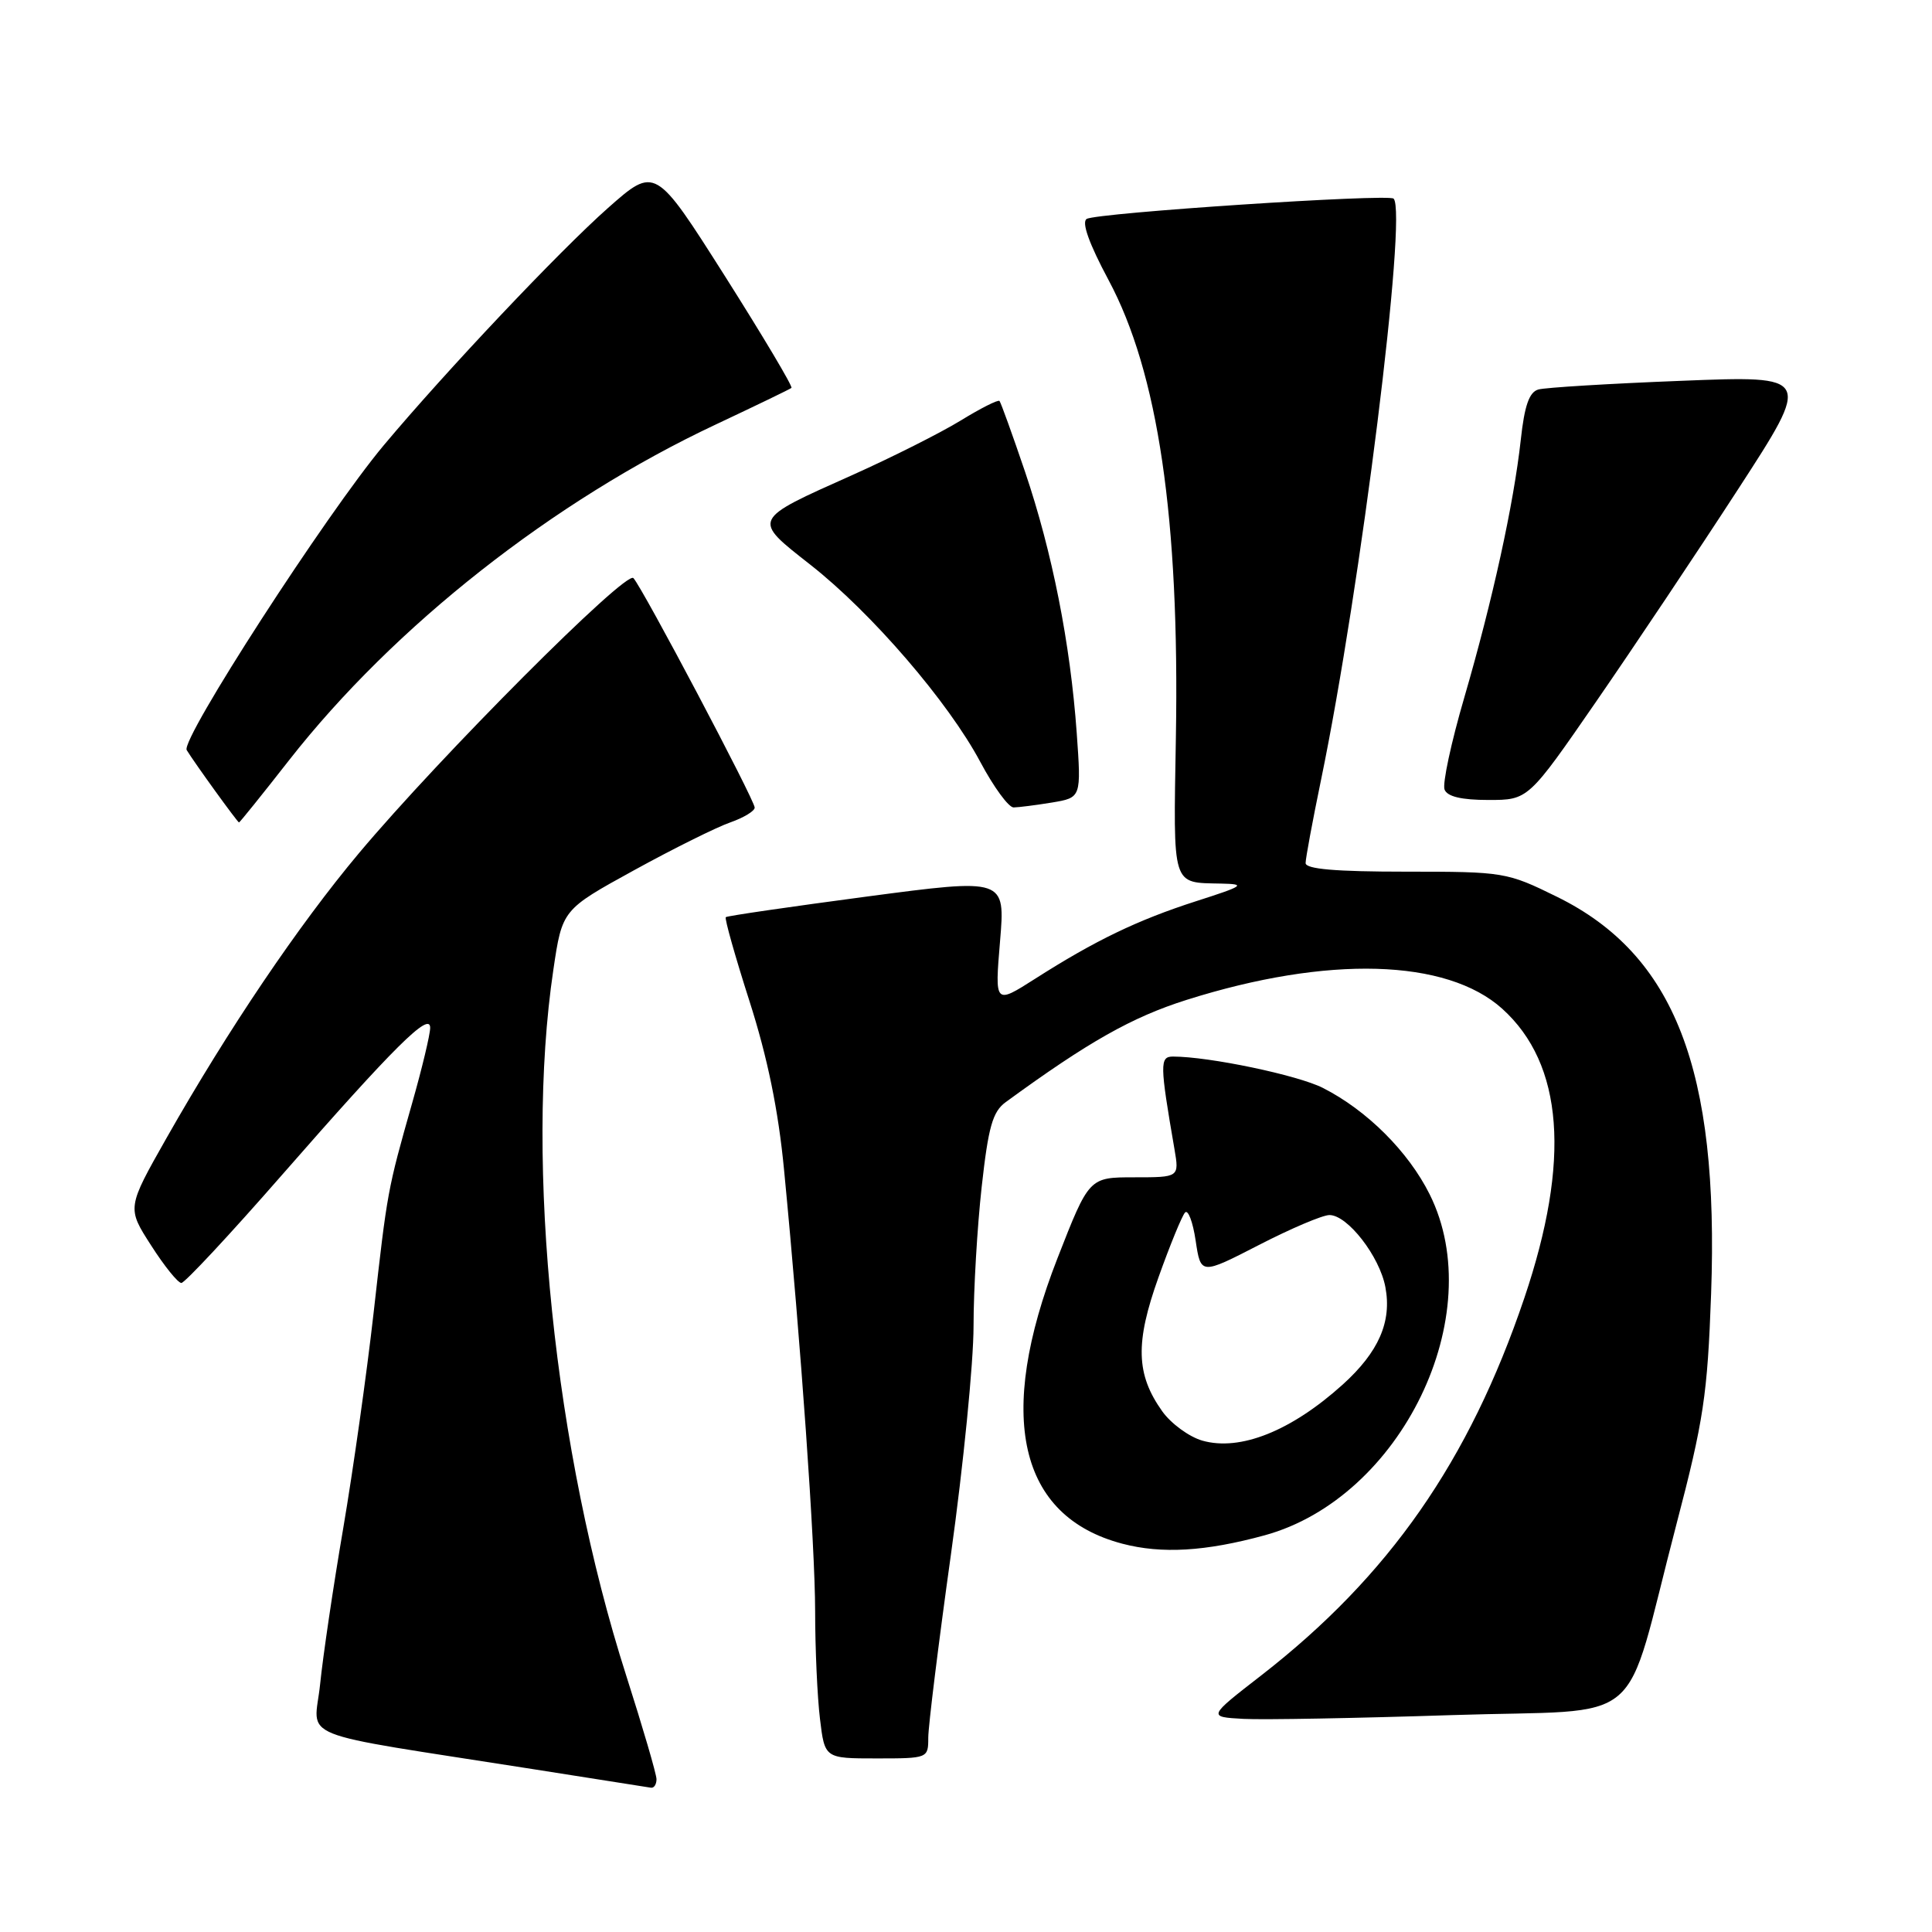 <?xml version="1.0" encoding="UTF-8" standalone="no"?>
<!DOCTYPE svg PUBLIC "-//W3C//DTD SVG 1.1//EN" "http://www.w3.org/Graphics/SVG/1.1/DTD/svg11.dtd" >
<svg xmlns="http://www.w3.org/2000/svg" xmlns:xlink="http://www.w3.org/1999/xlink" version="1.1" viewBox="0 0 256 256">
 <g >
 <path fill="currentColor"
d=" M 86.99 235.75 C 86.98 235.06 85.17 228.88 82.97 222.00 C 73.46 192.33 69.51 154.13 73.32 128.52 C 74.50 120.54 74.50 120.54 84.00 115.32 C 89.22 112.45 94.96 109.60 96.75 108.98 C 98.54 108.35 100.00 107.47 100.00 107.01 C 100.00 106.02 85.15 77.91 83.93 76.60 C 82.95 75.54 58.33 100.22 47.57 113.04 C 39.54 122.62 30.26 136.36 22.08 150.77 C 16.82 160.05 16.82 160.05 20.02 165.02 C 21.77 167.76 23.58 170.00 24.03 170.00 C 24.48 170.00 30.46 163.59 37.31 155.75 C 52.21 138.71 57.00 133.96 57.00 136.19 C 57.00 137.06 55.93 141.54 54.62 146.14 C 51.33 157.73 51.33 157.76 49.50 174.00 C 48.60 181.97 46.79 194.80 45.48 202.50 C 44.16 210.20 42.79 219.49 42.42 223.14 C 41.65 230.69 38.29 229.34 70.50 234.40 C 78.75 235.70 85.84 236.82 86.25 236.88 C 86.66 236.95 86.99 236.44 86.99 235.75 Z  M 123.00 230.25 C 123.00 228.74 124.35 217.82 126.00 206.00 C 127.65 194.18 129.00 180.55 129.00 175.71 C 129.00 170.88 129.49 162.57 130.08 157.25 C 130.96 149.31 131.53 147.30 133.26 146.04 C 144.23 138.03 149.99 134.78 157.23 132.49 C 175.93 126.58 191.70 127.03 199.06 133.67 C 207.17 141.00 208.14 153.78 201.98 172.00 C 194.67 193.61 184.05 208.85 167.12 222.00 C 160.03 227.50 160.03 227.50 164.77 227.76 C 167.37 227.90 179.80 227.67 192.39 227.26 C 218.74 226.39 214.89 229.65 222.13 202.00 C 225.74 188.23 226.25 184.82 226.73 171.45 C 227.80 141.71 221.90 126.50 206.31 118.83 C 199.66 115.56 199.28 115.50 186.27 115.50 C 177.00 115.50 173.00 115.16 173.00 114.36 C 173.00 113.73 173.92 108.78 175.04 103.36 C 180.29 77.99 186.51 28.17 184.66 26.32 C 183.98 25.65 145.29 28.20 143.99 29.01 C 143.29 29.44 144.31 32.29 146.88 37.09 C 153.46 49.36 156.31 68.70 155.81 97.74 C 155.47 117.77 155.21 116.93 161.83 117.08 C 165.15 117.15 164.84 117.38 158.50 119.41 C 150.73 121.91 145.14 124.60 137.16 129.69 C 131.81 133.10 131.81 133.10 132.51 124.73 C 133.21 116.37 133.21 116.37 114.85 118.80 C 104.76 120.14 96.35 121.36 96.17 121.53 C 95.99 121.69 97.40 126.70 99.31 132.66 C 101.70 140.13 103.13 147.08 103.89 155.00 C 106.13 178.17 108.00 204.71 108.01 213.49 C 108.01 218.45 108.30 224.86 108.65 227.75 C 109.28 233.00 109.28 233.00 116.14 233.00 C 122.96 233.00 123.00 232.98 123.00 230.25 Z  M 167.56 203.44 C 185.68 198.48 197.41 174.26 189.44 158.26 C 186.62 152.60 181.13 147.12 175.30 144.16 C 171.96 142.46 160.20 140.00 155.42 140.00 C 153.66 140.00 153.68 141.01 155.62 152.25 C 156.26 156.00 156.26 156.00 150.29 156.00 C 144.31 156.00 144.31 156.00 140.11 166.75 C 131.94 187.68 134.96 200.93 148.72 204.55 C 153.94 205.92 159.72 205.58 167.56 203.44 Z  M 38.29 100.75 C 52.22 82.96 73.30 66.37 94.84 56.25 C 100.15 53.75 104.67 51.57 104.87 51.40 C 105.08 51.23 101.10 44.55 96.04 36.56 C 86.82 22.03 86.82 22.03 80.56 27.56 C 74.14 33.24 59.07 49.19 50.85 59.00 C 43.22 68.12 23.90 98.01 24.74 99.39 C 25.76 101.07 31.46 108.95 31.67 108.98 C 31.76 108.99 34.74 105.29 38.29 100.75 Z  M 139.39 106.34 C 143.28 105.69 143.28 105.69 142.67 97.10 C 141.82 85.24 139.43 73.16 135.82 62.50 C 134.14 57.55 132.62 53.34 132.44 53.13 C 132.25 52.93 129.94 54.10 127.30 55.72 C 124.66 57.34 118.22 60.58 113.00 62.92 C 99.53 68.94 99.62 68.74 107.39 74.84 C 115.49 81.20 125.66 93.01 129.90 100.97 C 131.67 104.29 133.65 107.00 134.31 106.99 C 134.96 106.98 137.25 106.69 139.39 106.34 Z  M 211.50 92.96 C 216.45 85.79 224.91 73.14 230.29 64.85 C 240.08 49.77 240.08 49.77 222.79 50.46 C 213.28 50.83 204.75 51.35 203.84 51.61 C 202.63 51.95 202.00 53.75 201.51 58.29 C 200.57 66.79 197.79 79.49 194.03 92.41 C 192.29 98.36 191.11 103.85 191.41 104.62 C 191.77 105.55 193.64 106.00 197.22 106.00 C 202.50 106.00 202.50 106.00 211.50 92.96 Z  M 159.31 190.89 C 157.55 190.38 155.16 188.63 154.00 187.00 C 150.52 182.11 150.40 177.93 153.51 169.24 C 155.03 164.98 156.61 161.13 157.02 160.67 C 157.42 160.22 158.06 161.89 158.43 164.39 C 159.11 168.93 159.11 168.93 166.81 164.97 C 171.04 162.79 175.25 161.00 176.16 161.00 C 178.56 161.00 182.81 166.48 183.57 170.55 C 184.44 175.14 182.68 179.15 177.93 183.45 C 171.09 189.62 164.33 192.32 159.31 190.89 Z "/>
</g>
</svg>